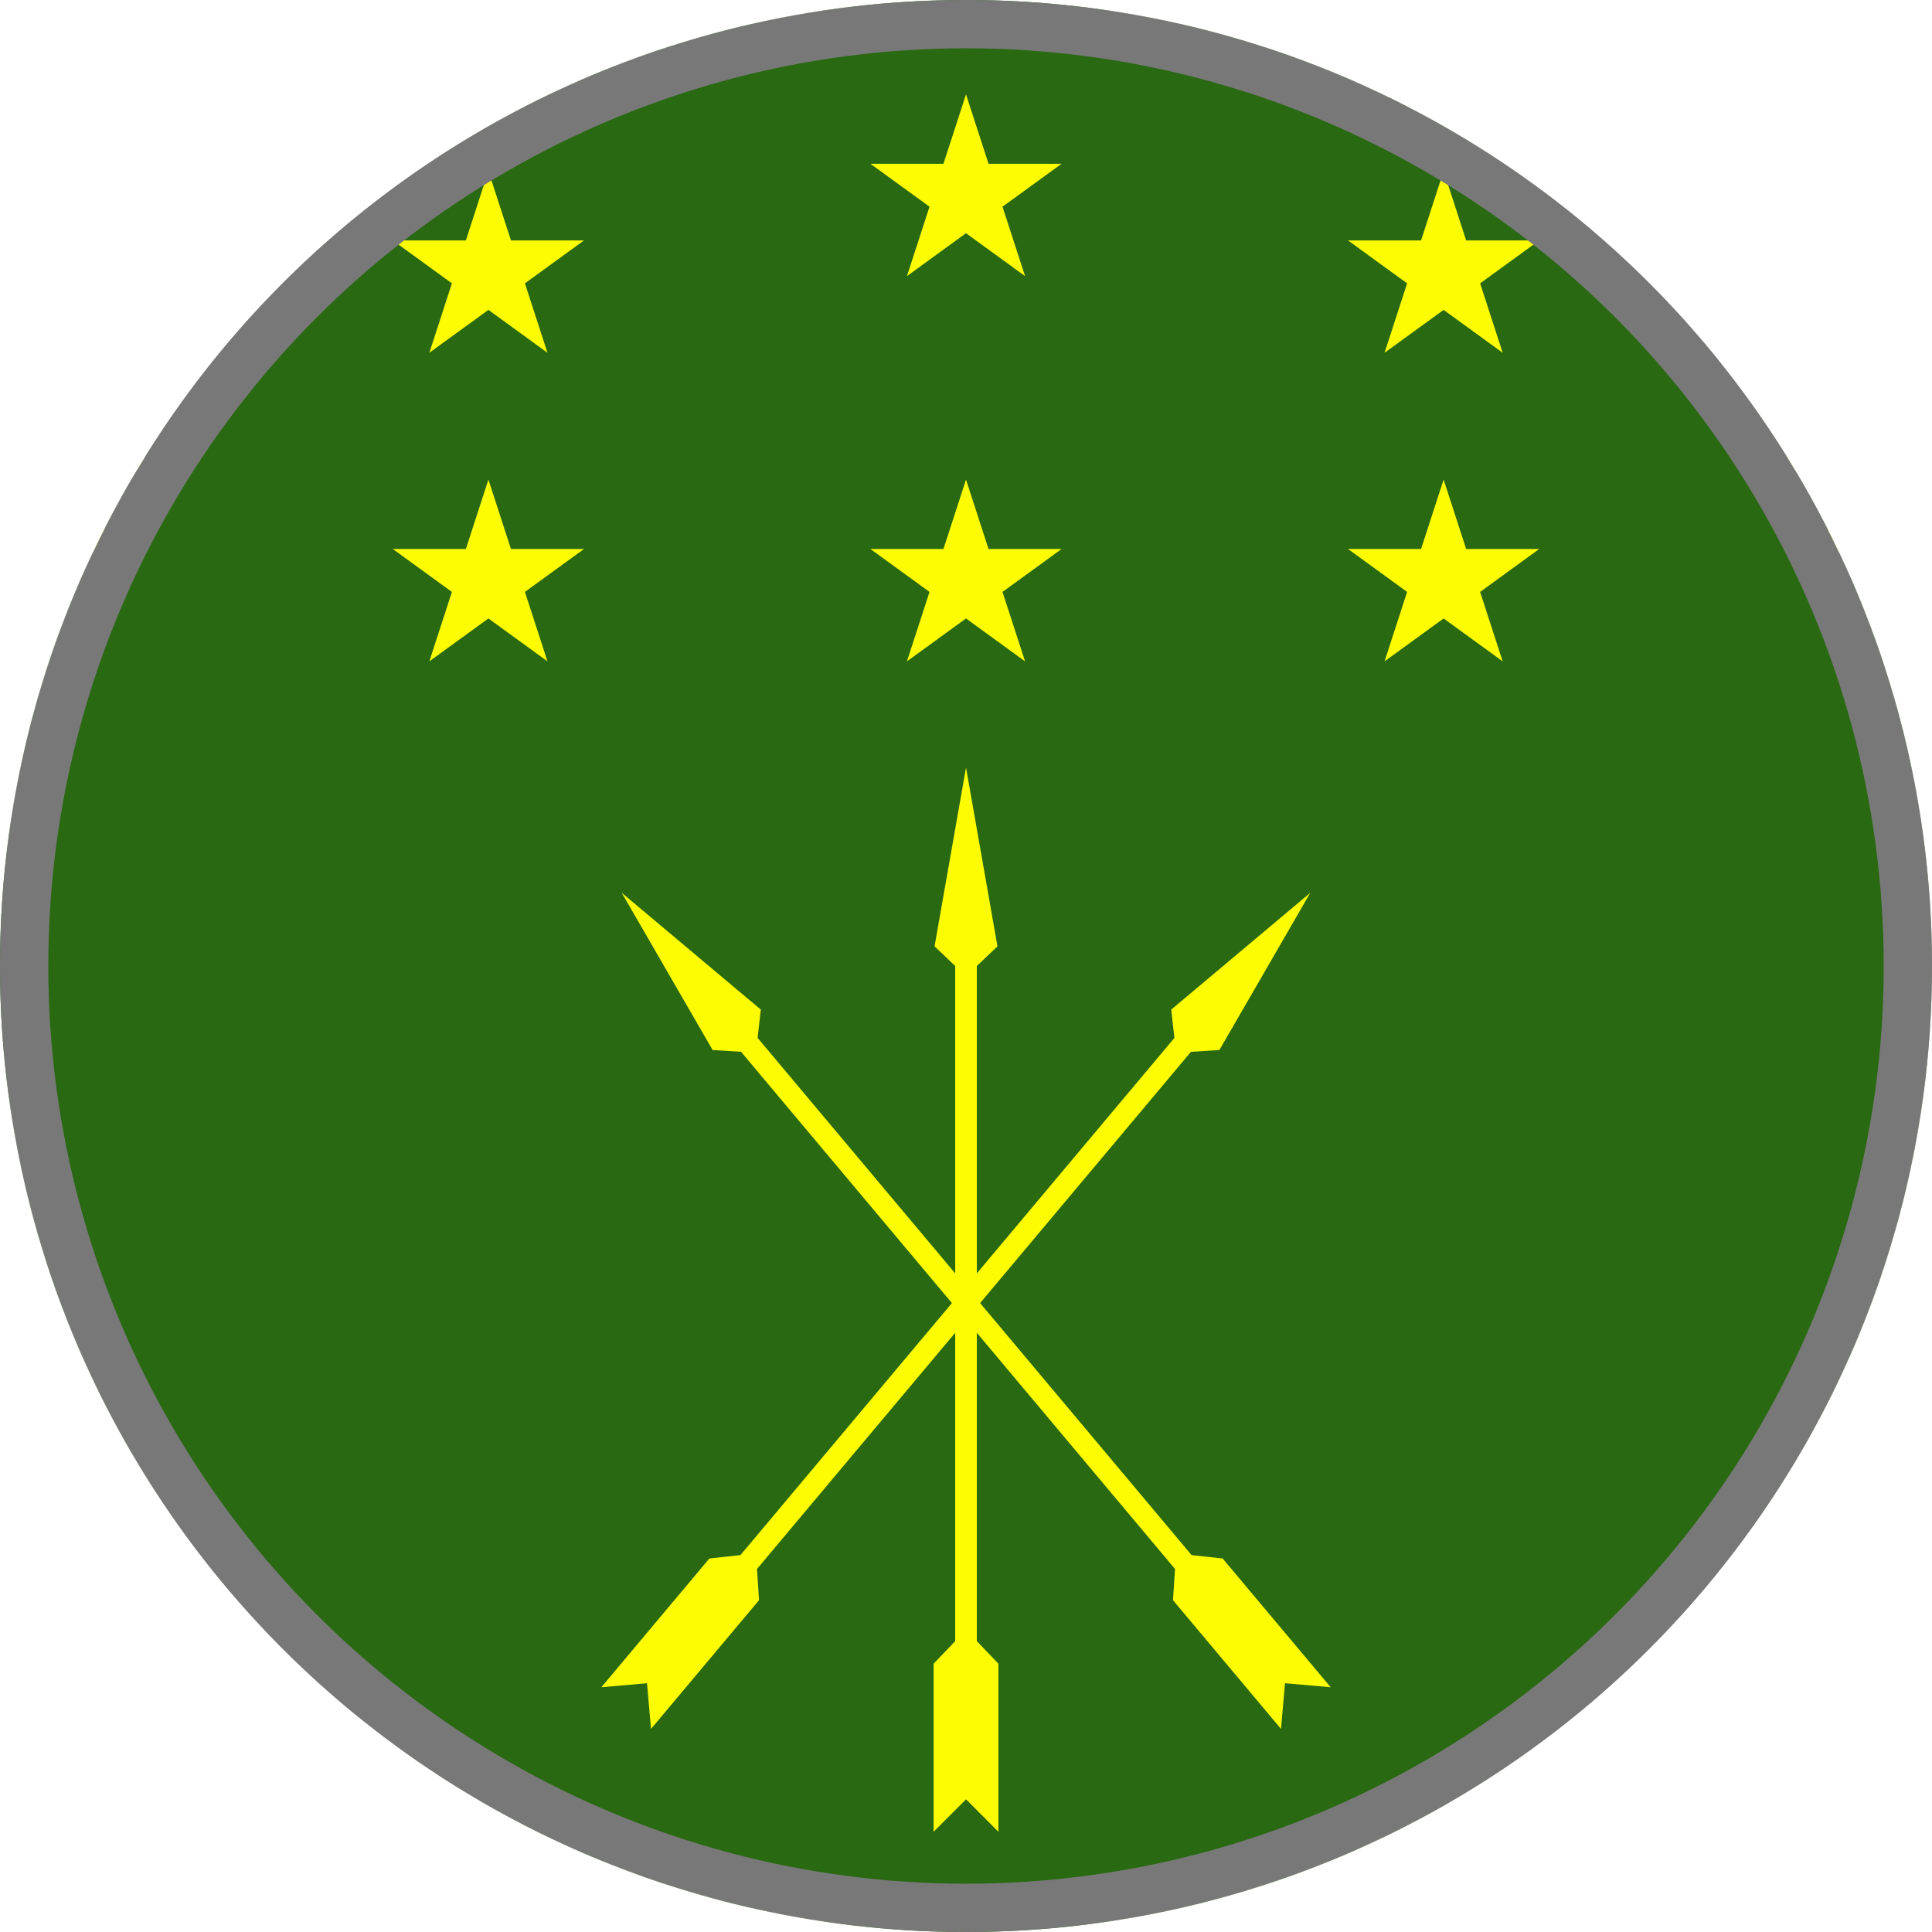 <svg width="80" height="80" viewBox="0 0 80 80" fill="none" xmlns="http://www.w3.org/2000/svg">
<rect x="0" y="0" width="80" height="80" fill="#333333" stroke="none"/>
<g clip-path="url(#clip0_3940_118712)">
<path d="M80 0H0V80H80V0Z" fill="#296912"/>
<path d="M40 19.858L40.934 22.733H43.958L41.512 24.51L42.446 27.386L40 25.609L37.554 27.386L38.489 24.51L36.042 22.733H39.066L40 19.858Z" fill="#FDFC02"/>
<path d="M40.001 31.78L41.303 39.186L40.448 40V67.955L41.343 68.891V75.85L40.001 74.507L38.658 75.85V68.891L39.553 67.955V40L38.698 39.186L40.001 31.78Z" fill="#FDFC02"/>
<path d="M40 3.906L40.934 6.782H43.958L41.512 8.559L42.446 11.434L40 9.657L37.554 11.434L38.489 8.559L36.042 6.782H39.066L40 3.906Z" fill="#FDFC02"/>
<path d="M59.777 19.858L60.711 22.733H63.735L61.289 24.51L62.223 27.386L59.777 25.609L57.331 27.386L58.265 24.51L55.819 22.733H58.843L59.777 19.858Z" fill="#FDFC02"/>
<path d="M59.777 7.081L60.711 9.956H63.735L61.289 11.733L62.223 14.608L59.777 12.832L57.331 14.608L58.265 11.733L55.819 9.956H58.843L59.777 7.081Z" fill="#FDFC02"/>
<path d="M77.559 16.073L78.493 18.949H81.517L79.071 20.726L80.005 23.602L77.559 21.825L75.113 23.602L76.047 20.726L73.602 18.949H76.625L77.559 16.073Z" fill="#FDFC02"/>
<path d="M54.256 36.969L50.493 43.479L49.315 43.553L31.346 64.968L31.43 66.261L26.957 71.591L26.792 69.699L24.9 69.865L29.373 64.534L30.66 64.393L48.629 42.978L48.498 41.805L54.256 36.969Z" fill="#FDFC02"/>
<path d="M20.224 19.858L19.29 22.733H16.266L18.712 24.51L17.778 27.386L20.224 25.609L22.67 27.386L21.736 24.51L24.182 22.733H21.158L20.224 19.858Z" fill="#FDFC02"/>
<path d="M20.224 7.081L19.29 9.956H16.266L18.712 11.733L17.778 14.608L20.224 12.832L22.67 14.608L21.736 11.733L24.182 9.956H21.158L20.224 7.081Z" fill="#FDFC02"/>
<path d="M2.442 16.073L1.507 18.949H-1.516L0.93 20.726L-0.004 23.602L2.442 21.825L4.888 23.602L3.953 20.726L6.399 18.949H3.376L2.442 16.073Z" fill="#FDFC02"/>
<path d="M25.745 36.969L29.508 43.479L30.686 43.553L48.655 64.968L48.571 66.261L53.044 71.591L53.209 69.699L55.101 69.865L50.628 64.534L49.341 64.393L31.372 42.978L31.503 41.805L25.745 36.969Z" fill="#FDFC02"/>
<mask id="path-13-inside-1_3940_118712" fill="white">
<path fill-rule="evenodd" clip-rule="evenodd" d="M40 0H-112V80H40H193V0H40ZM40 0C62.091 0 80 17.909 80 40C80 62.091 62.091 80 40 80C17.909 80 0 62.091 0 40C0 17.909 17.909 0 40 0Z"/>
</mask>
<path fill-rule="evenodd" clip-rule="evenodd" d="M40 0H-112V80H40H193V0H40ZM40 0C62.091 0 80 17.909 80 40C80 62.091 62.091 80 40 80C17.909 80 0 62.091 0 40C0 17.909 17.909 0 40 0Z" fill="white"/>
<path d="M-112 0V-1H-113V0H-112ZM-112 80H-113V81H-112V80ZM193 80V81H194V80H193ZM193 0H194V-1H193V0ZM-112 1H40V-1H-112V1ZM-111 80V0H-113V80H-111ZM40 79H-112V81H40V79ZM193 79H40V81H193V79ZM192 0V80H194V0H192ZM40 1H193V-1H40V1ZM40 1C61.539 1 79 18.461 79 40H81C81 17.356 62.644 -1 40 -1V1ZM79 40C79 61.539 61.539 79 40 79V81C62.644 81 81 62.644 81 40H79ZM40 79C18.461 79 1 61.539 1 40H-1C-1 62.644 17.356 81 40 81V79ZM1 40C1 18.461 18.461 1 40 1V-1C17.356 -1 -1 17.356 -1 40H1Z" fill="white" mask="url(#path-13-inside-1_3940_118712)"/>
<circle cx="40" cy="40" r="39" stroke="#787878" stroke-width="2"/>
</g>
<defs>
<clipPath id="clip0_3940_118712">
<rect width="80" height="80" fill="white"/>
</clipPath>
</defs>
</svg>
